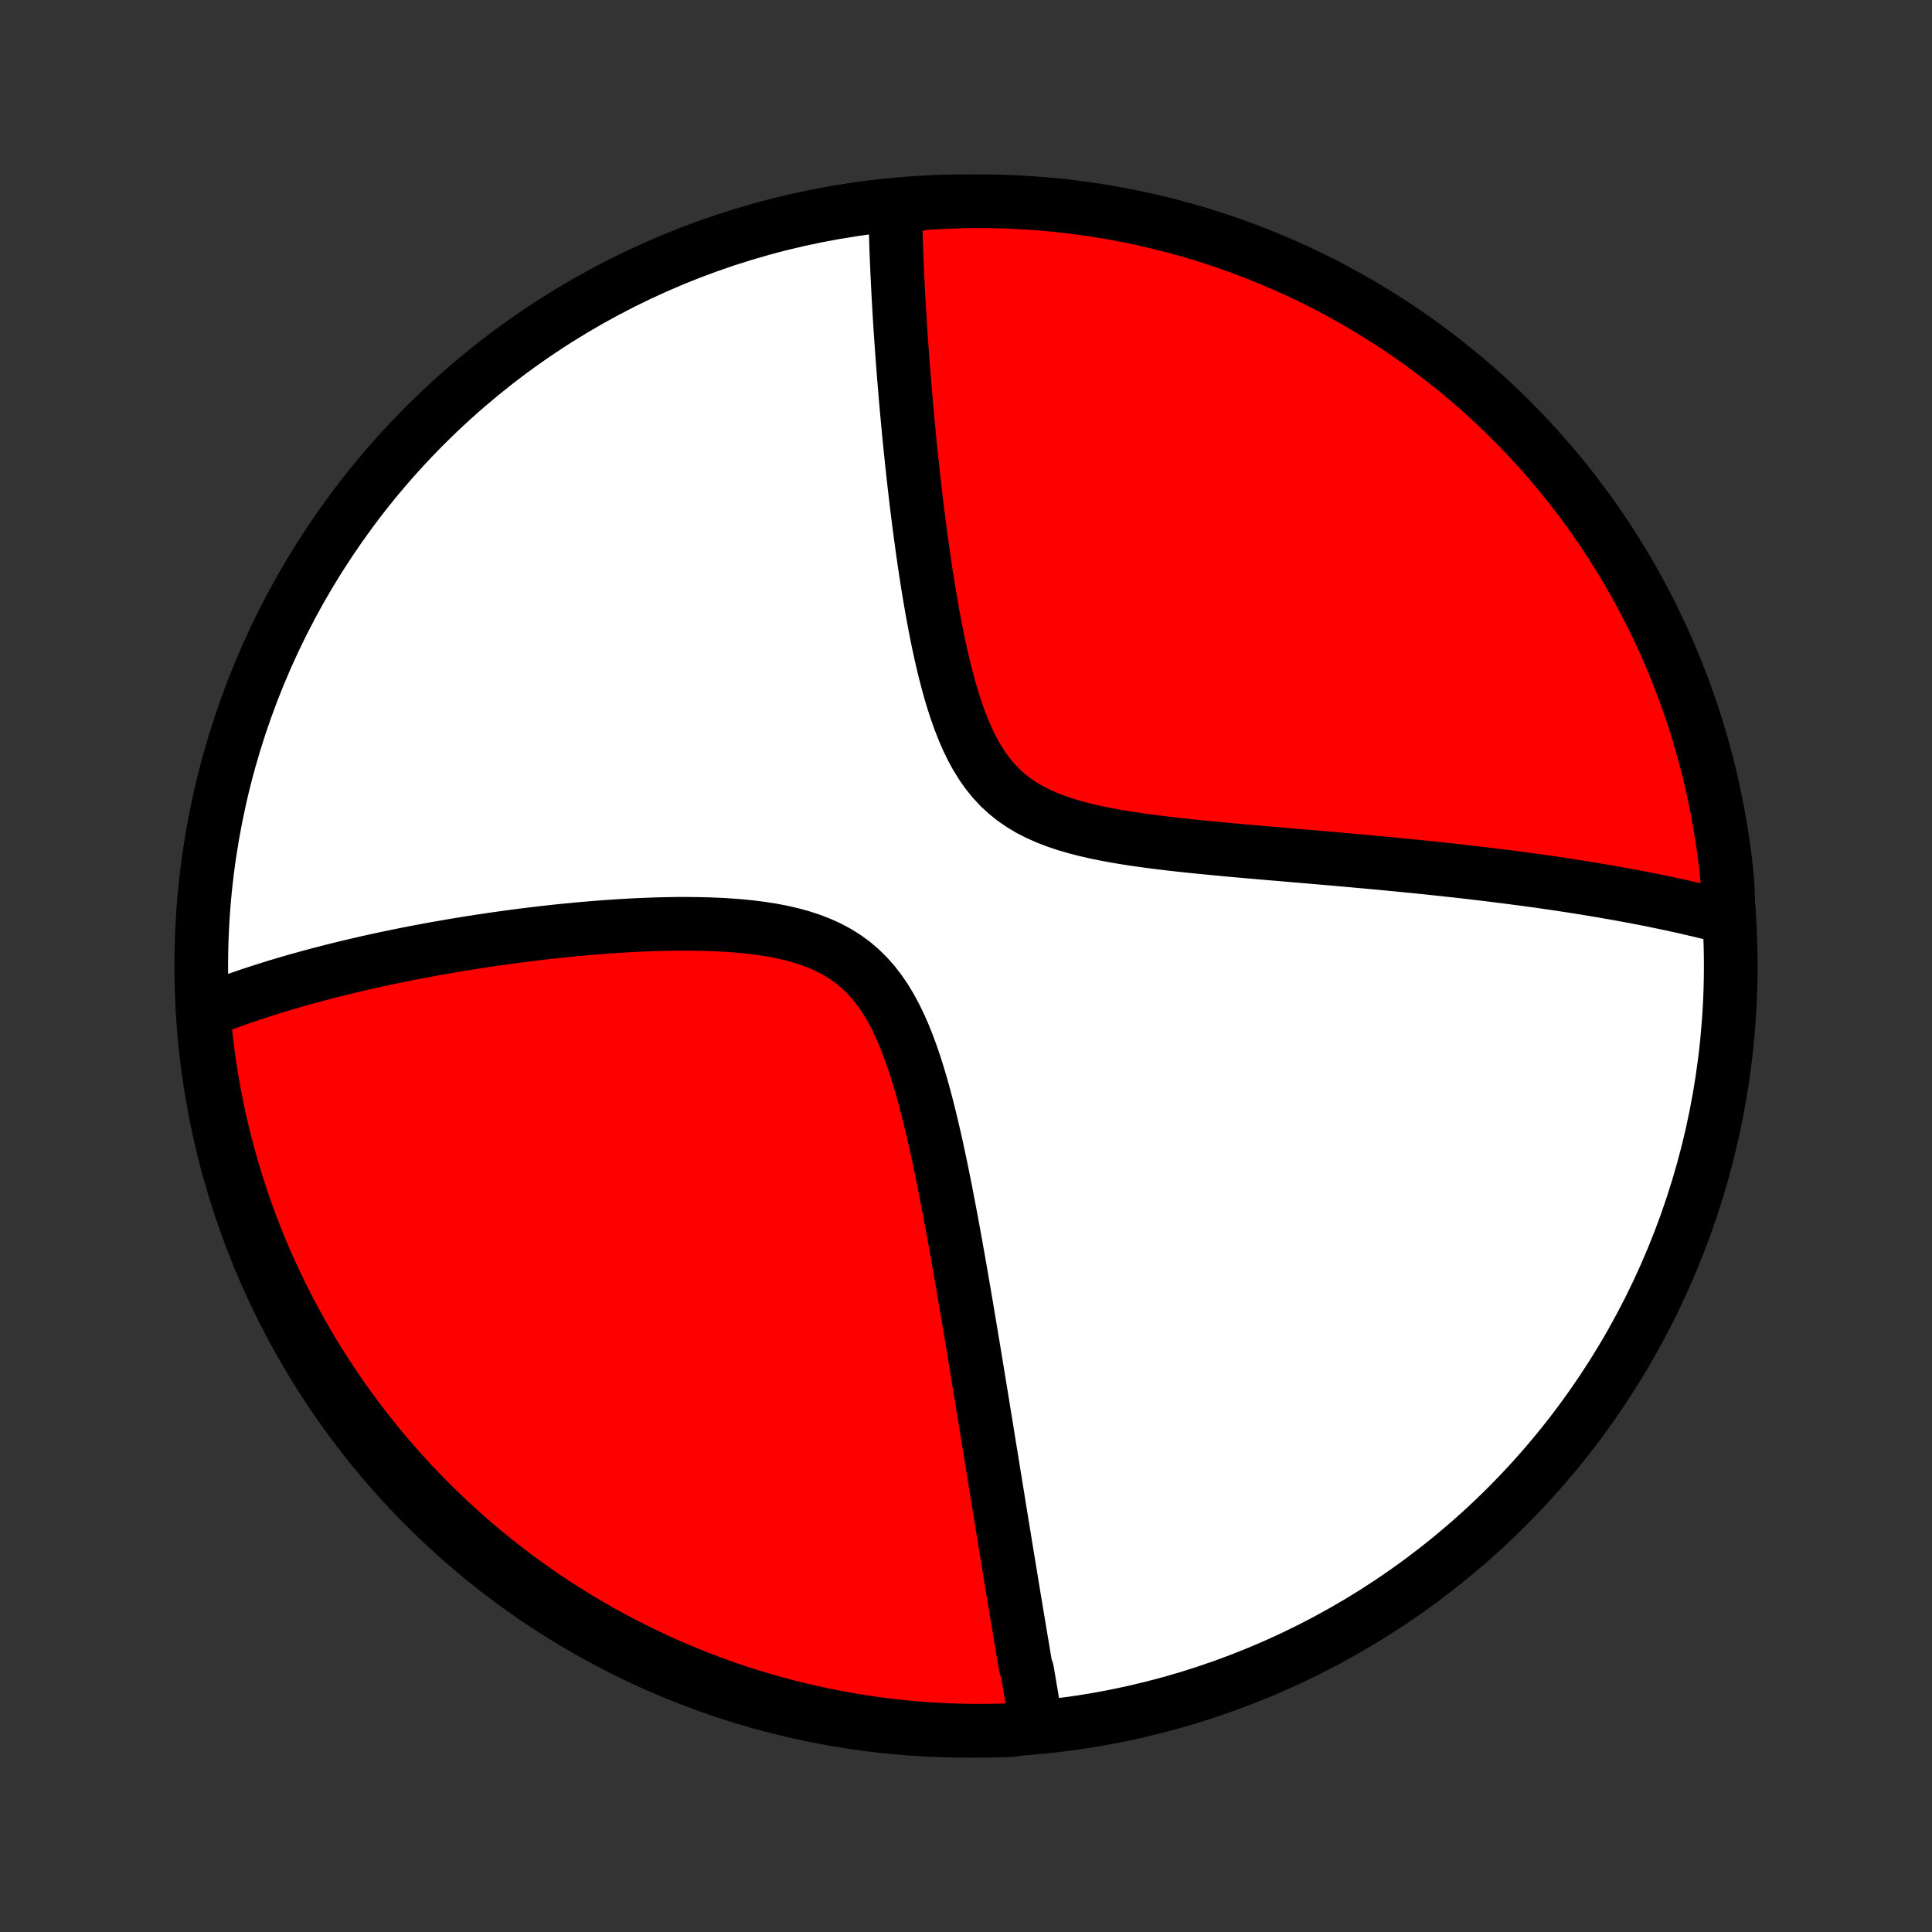 <?xml version="1.0" encoding="utf-8" standalone="no"?>
<!DOCTYPE svg PUBLIC "-//W3C//DTD SVG 1.1//EN"
  "http://www.w3.org/Graphics/SVG/1.1/DTD/svg11.dtd">
<!-- Created with matplotlib (http://matplotlib.org/) -->
<svg height="72pt" version="1.1" viewBox="0 0 72 72" width="72pt" xmlns="http://www.w3.org/2000/svg" xmlns:xlink="http://www.w3.org/1999/xlink">
 <rect x="0" y="0" width="72" height="72" fill="#333333" stroke="none"/>
 <defs>
  <style type="text/css">
*{stroke-linecap:butt;stroke-linejoin:round;}
  </style>
 </defs>
 <g id="figure_1">
  <g id="patch_1">
   <path d="
M0 72
L72 72
L72 0
L0 0
z
" style="fill:none;"/>
  </g>
  <g id="axes_1">
   <g id="PatchCollection_1">
    <defs>
     <path d="
M36 -7.5
C43.558 -7.5 50.808 -10.503 56.153 -15.848
C61.497 -21.192 64.5 -28.442 64.5 -36
C64.5 -43.558 61.497 -50.808 56.153 -56.153
C50.808 -61.497 43.558 -64.5 36 -64.5
C28.442 -64.5 21.192 -61.497 15.848 -56.153
C10.503 -50.808 7.5 -43.558 7.5 -36
C7.5 -28.442 10.503 -21.192 15.848 -15.848
C21.192 -10.503 28.442 -7.5 36 -7.5
z
" id="C0_0_a811fe30f3"/>
     <path d="
M38.626 -7.711
L38.595 -7.891
L38.564 -8.072
L38.532 -8.254
L38.501 -8.436
L38.47 -8.619
L38.439 -8.803
L38.407 -8.987
L38.376 -9.172
L38.344 -9.358
L38.313 -9.545
L38.281 -9.733
L38.217 -9.921
L38.185 -10.111
L38.153 -10.301
L38.121 -10.493
L38.089 -10.686
L38.056 -10.879
L38.024 -11.074
L37.991 -11.271
L37.958 -11.468
L37.925 -11.667
L37.891 -11.867
L37.858 -12.069
L37.824 -12.273
L37.79 -12.477
L37.756 -12.684
L37.722 -12.892
L37.687 -13.102
L37.653 -13.314
L37.617 -13.527
L37.582 -13.743
L37.546 -13.96
L37.51 -14.18
L37.474 -14.402
L37.438 -14.626
L37.401 -14.852
L37.363 -15.081
L37.326 -15.311
L37.288 -15.545
L37.249 -15.781
L37.211 -16.02
L37.172 -16.261
L37.132 -16.505
L37.092 -16.752
L37.051 -17.002
L37.01 -17.255
L36.969 -17.511
L36.927 -17.77
L36.884 -18.032
L36.841 -18.298
L36.798 -18.567
L36.754 -18.839
L36.709 -19.115
L36.663 -19.395
L36.617 -19.678
L36.571 -19.965
L36.523 -20.256
L36.475 -20.55
L36.426 -20.849
L36.376 -21.151
L36.326 -21.458
L36.275 -21.768
L36.222 -22.083
L36.169 -22.402
L36.115 -22.725
L36.06 -23.052
L36.004 -23.384
L35.947 -23.719
L35.889 -24.059
L35.83 -24.403
L35.769 -24.751
L35.707 -25.103
L35.644 -25.459
L35.579 -25.819
L35.513 -26.183
L35.445 -26.551
L35.375 -26.922
L35.303 -27.296
L35.23 -27.674
L35.154 -28.054
L35.076 -28.437
L34.995 -28.822
L34.912 -29.209
L34.825 -29.598
L34.735 -29.987
L34.641 -30.378
L34.543 -30.767
L34.44 -31.157
L34.332 -31.544
L34.218 -31.929
L34.098 -32.31
L33.97 -32.687
L33.834 -33.058
L33.689 -33.422
L33.533 -33.777
L33.366 -34.122
L33.187 -34.456
L32.994 -34.776
L32.787 -35.08
L32.564 -35.368
L32.324 -35.638
L32.069 -35.889
L31.797 -36.12
L31.508 -36.33
L31.205 -36.519
L30.887 -36.689
L30.555 -36.839
L30.212 -36.971
L29.858 -37.086
L29.495 -37.185
L29.124 -37.27
L28.747 -37.341
L28.365 -37.401
L27.979 -37.449
L27.59 -37.489
L27.2 -37.519
L26.808 -37.542
L26.416 -37.558
L26.025 -37.568
L25.634 -37.572
L25.246 -37.572
L24.859 -37.566
L24.474 -37.557
L24.093 -37.543
L23.714 -37.527
L23.339 -37.507
L22.967 -37.484
L22.599 -37.459
L22.236 -37.431
L21.876 -37.401
L21.521 -37.37
L21.17 -37.336
L20.823 -37.301
L20.481 -37.264
L20.143 -37.226
L19.81 -37.186
L19.482 -37.145
L19.158 -37.103
L18.839 -37.06
L18.524 -37.016
L18.214 -36.971
L17.908 -36.925
L17.607 -36.879
L17.31 -36.831
L17.017 -36.783
L16.729 -36.734
L16.445 -36.685
L16.165 -36.635
L15.89 -36.584
L15.618 -36.533
L15.35 -36.482
L15.086 -36.43
L14.826 -36.377
L14.57 -36.324
L14.317 -36.271
L14.068 -36.217
L13.822 -36.163
L13.58 -36.108
L13.341 -36.053
L13.106 -35.998
L12.873 -35.942
L12.644 -35.886
L12.417 -35.83
L12.194 -35.773
L11.973 -35.715
L11.756 -35.658
L11.54 -35.6
L11.328 -35.541
L11.118 -35.483
L10.911 -35.424
L10.706 -35.364
L10.504 -35.304
L10.303 -35.244
L10.105 -35.183
L9.91 -35.121
L9.716 -35.06
L9.525 -34.997
L9.335 -34.935
L9.147 -34.871
L8.962 -34.807
L8.778 -34.743
L8.596 -34.678
L8.415 -34.613
L8.237 -34.547
L8.06 -34.48
L7.884 -34.412
L7.711 -34.344
L7.587 -34.276
L7.631 -33.77
L7.683 -33.274
L7.743 -32.779
L7.812 -32.286
L7.89 -31.793
L7.976 -31.302
L8.071 -30.812
L8.174 -30.324
L8.286 -29.837
L8.406 -29.352
L8.535 -28.87
L8.672 -28.389
L8.817 -27.911
L8.971 -27.435
L9.133 -26.962
L9.303 -26.492
L9.481 -26.024
L9.667 -25.56
L9.861 -25.099
L10.064 -24.641
L10.274 -24.186
L10.492 -23.736
L10.717 -23.288
L10.951 -22.845
L11.192 -22.406
L11.441 -21.971
L11.697 -21.54
L11.96 -21.114
L12.231 -20.692
L12.509 -20.275
L12.794 -19.862
L13.087 -19.455
L13.386 -19.052
L13.692 -18.655
L14.005 -18.263
L14.325 -17.876
L14.651 -17.495
L14.984 -17.12
L15.323 -16.75
L15.668 -16.386
L16.02 -16.028
L16.378 -15.676
L16.741 -15.331
L17.111 -14.992
L17.486 -14.659
L17.867 -14.332
L18.254 -14.012
L18.646 -13.699
L19.043 -13.393
L19.445 -13.094
L19.853 -12.801
L20.265 -12.516
L20.682 -12.237
L21.104 -11.966
L21.53 -11.703
L21.961 -11.447
L22.396 -11.198
L22.835 -10.956
L23.278 -10.723
L23.725 -10.497
L24.176 -10.279
L24.63 -10.069
L25.088 -9.866
L25.549 -9.672
L26.014 -9.485
L26.481 -9.307
L26.951 -9.137
L27.424 -8.975
L27.9 -8.821
L28.378 -8.675
L28.859 -8.538
L29.341 -8.409
L29.826 -8.289
L30.312 -8.177
L30.801 -8.073
L31.291 -7.978
L31.782 -7.892
L32.274 -7.814
L32.768 -7.745
L33.263 -7.684
L33.758 -7.632
L34.254 -7.588
L34.751 -7.554
L35.248 -7.527
L35.746 -7.51
L36.243 -7.501
L36.74 -7.501
L37.237 -7.51
L37.734 -7.527
z
" id="C0_1_561e6ff08e"/>
     <path d="
M64.425 -37.792
L64.246 -37.839
L64.065 -37.886
L63.883 -37.932
L63.7 -37.978
L63.516 -38.023
L63.331 -38.067
L63.145 -38.111
L62.958 -38.155
L62.769 -38.198
L62.578 -38.24
L62.387 -38.282
L62.194 -38.324
L61.999 -38.365
L61.803 -38.405
L61.606 -38.446
L61.406 -38.486
L61.205 -38.525
L61.002 -38.564
L60.798 -38.603
L60.591 -38.641
L60.383 -38.679
L60.172 -38.717
L59.96 -38.754
L59.745 -38.791
L59.528 -38.828
L59.309 -38.865
L59.087 -38.901
L58.863 -38.937
L58.637 -38.972
L58.408 -39.008
L58.176 -39.043
L57.941 -39.078
L57.704 -39.112
L57.464 -39.147
L57.221 -39.181
L56.975 -39.214
L56.726 -39.248
L56.474 -39.281
L56.218 -39.315
L55.959 -39.347
L55.697 -39.38
L55.431 -39.413
L55.162 -39.445
L54.889 -39.477
L54.612 -39.509
L54.332 -39.541
L54.047 -39.572
L53.759 -39.604
L53.467 -39.635
L53.17 -39.666
L52.87 -39.697
L52.565 -39.727
L52.256 -39.758
L51.943 -39.788
L51.625 -39.819
L51.303 -39.849
L50.977 -39.879
L50.646 -39.909
L50.311 -39.939
L49.972 -39.969
L49.628 -40
L49.279 -40.03
L48.926 -40.06
L48.569 -40.091
L48.208 -40.121
L47.843 -40.153
L47.473 -40.184
L47.1 -40.216
L46.723 -40.249
L46.342 -40.282
L45.958 -40.316
L45.571 -40.352
L45.181 -40.389
L44.788 -40.427
L44.394 -40.467
L43.998 -40.509
L43.6 -40.554
L43.202 -40.602
L42.804 -40.653
L42.406 -40.708
L42.01 -40.768
L41.616 -40.833
L41.226 -40.905
L40.839 -40.983
L40.458 -41.071
L40.084 -41.167
L39.718 -41.274
L39.362 -41.394
L39.017 -41.526
L38.684 -41.674
L38.365 -41.837
L38.061 -42.018
L37.773 -42.217
L37.502 -42.434
L37.248 -42.67
L37.011 -42.925
L36.791 -43.196
L36.587 -43.485
L36.398 -43.788
L36.224 -44.106
L36.063 -44.436
L35.915 -44.776
L35.777 -45.126
L35.649 -45.483
L35.53 -45.846
L35.419 -46.214
L35.316 -46.586
L35.219 -46.96
L35.128 -47.337
L35.042 -47.714
L34.961 -48.091
L34.885 -48.467
L34.813 -48.843
L34.744 -49.217
L34.679 -49.589
L34.617 -49.958
L34.558 -50.325
L34.501 -50.688
L34.447 -51.048
L34.396 -51.405
L34.347 -51.758
L34.299 -52.106
L34.254 -52.451
L34.211 -52.792
L34.169 -53.128
L34.129 -53.46
L34.091 -53.788
L34.054 -54.111
L34.019 -54.43
L33.985 -54.744
L33.953 -55.054
L33.921 -55.359
L33.891 -55.66
L33.862 -55.957
L33.834 -56.25
L33.808 -56.538
L33.782 -56.822
L33.757 -57.102
L33.734 -57.377
L33.711 -57.649
L33.689 -57.916
L33.668 -58.18
L33.648 -58.44
L33.629 -58.696
L33.61 -58.948
L33.593 -59.197
L33.576 -59.443
L33.559 -59.684
L33.544 -59.923
L33.529 -60.158
L33.515 -60.39
L33.502 -60.619
L33.489 -60.844
L33.477 -61.067
L33.465 -61.287
L33.454 -61.504
L33.444 -61.718
L33.434 -61.93
L33.425 -62.139
L33.416 -62.345
L33.408 -62.549
L33.401 -62.75
L33.394 -62.949
L33.388 -63.146
L33.382 -63.341
L33.377 -63.534
L33.372 -63.724
L33.367 -63.913
L33.364 -64.099
L33.847 -64.284
L34.344 -64.419
L34.84 -64.452
L35.338 -64.476
L35.835 -64.492
L36.333 -64.499
L36.83 -64.498
L37.327 -64.488
L37.824 -64.469
L38.32 -64.442
L38.815 -64.406
L39.309 -64.361
L39.803 -64.307
L40.295 -64.245
L40.786 -64.174
L41.276 -64.095
L41.764 -64.007
L42.25 -63.911
L42.735 -63.806
L43.217 -63.693
L43.697 -63.571
L44.175 -63.441
L44.65 -63.303
L45.123 -63.156
L45.592 -63.001
L46.059 -62.837
L46.523 -62.666
L46.984 -62.486
L47.441 -62.298
L47.895 -62.103
L48.345 -61.899
L48.791 -61.688
L49.234 -61.468
L49.673 -61.241
L50.107 -61.006
L50.537 -60.764
L50.963 -60.514
L51.384 -60.256
L51.8 -59.992
L52.212 -59.719
L52.618 -59.44
L53.02 -59.154
L53.416 -58.86
L53.807 -58.559
L54.193 -58.252
L54.573 -57.938
L54.947 -57.617
L55.316 -57.29
L55.679 -56.956
L56.036 -56.615
L56.386 -56.269
L56.731 -55.916
L57.069 -55.557
L57.401 -55.193
L57.726 -54.822
L58.044 -54.446
L58.356 -54.063
L58.661 -53.676
L58.96 -53.283
L59.251 -52.885
L59.535 -52.482
L59.812 -52.074
L60.082 -51.66
L60.344 -51.242
L60.599 -50.82
L60.846 -50.393
L61.086 -49.961
L61.318 -49.525
L61.543 -49.086
L61.76 -48.642
L61.968 -48.194
L62.169 -47.742
L62.362 -47.288
L62.547 -46.829
L62.724 -46.367
L62.893 -45.902
L63.054 -45.434
L63.206 -44.964
L63.35 -44.49
L63.486 -44.014
L63.613 -43.536
L63.732 -43.055
L63.842 -42.572
L63.944 -42.087
L64.038 -41.6
L64.123 -41.111
L64.199 -40.621
L64.267 -40.13
L64.326 -39.637
L64.377 -39.143
z
" id="C0_2_e2e902b26e"/>
    </defs>
    <g clip-path="url(#p1bffca34e9)">
     <use style="fill:#ffffff;stroke:#000000;stroke-width:2.0;" x="0.0" xlink:href="#C0_0_a811fe30f3" y="72.0"/>
    </g>
    <g clip-path="url(#p1bffca34e9)">
     <use style="fill:#ff0000;stroke:#000000;stroke-width:2.0;" x="0.0" xlink:href="#C0_1_561e6ff08e" y="72.0"/>
    </g>
    <g clip-path="url(#p1bffca34e9)">
     <use style="fill:#ff0000;stroke:#000000;stroke-width:2.0;" x="0.0" xlink:href="#C0_2_e2e902b26e" y="72.0"/>
    </g>
   </g>
  </g>
 </g>
 <defs>
  <clipPath id="p1bffca34e9">
   <rect height="72.0" width="72.0" x="0.0" y="0.0"/>
  </clipPath>
 </defs>
</svg>
